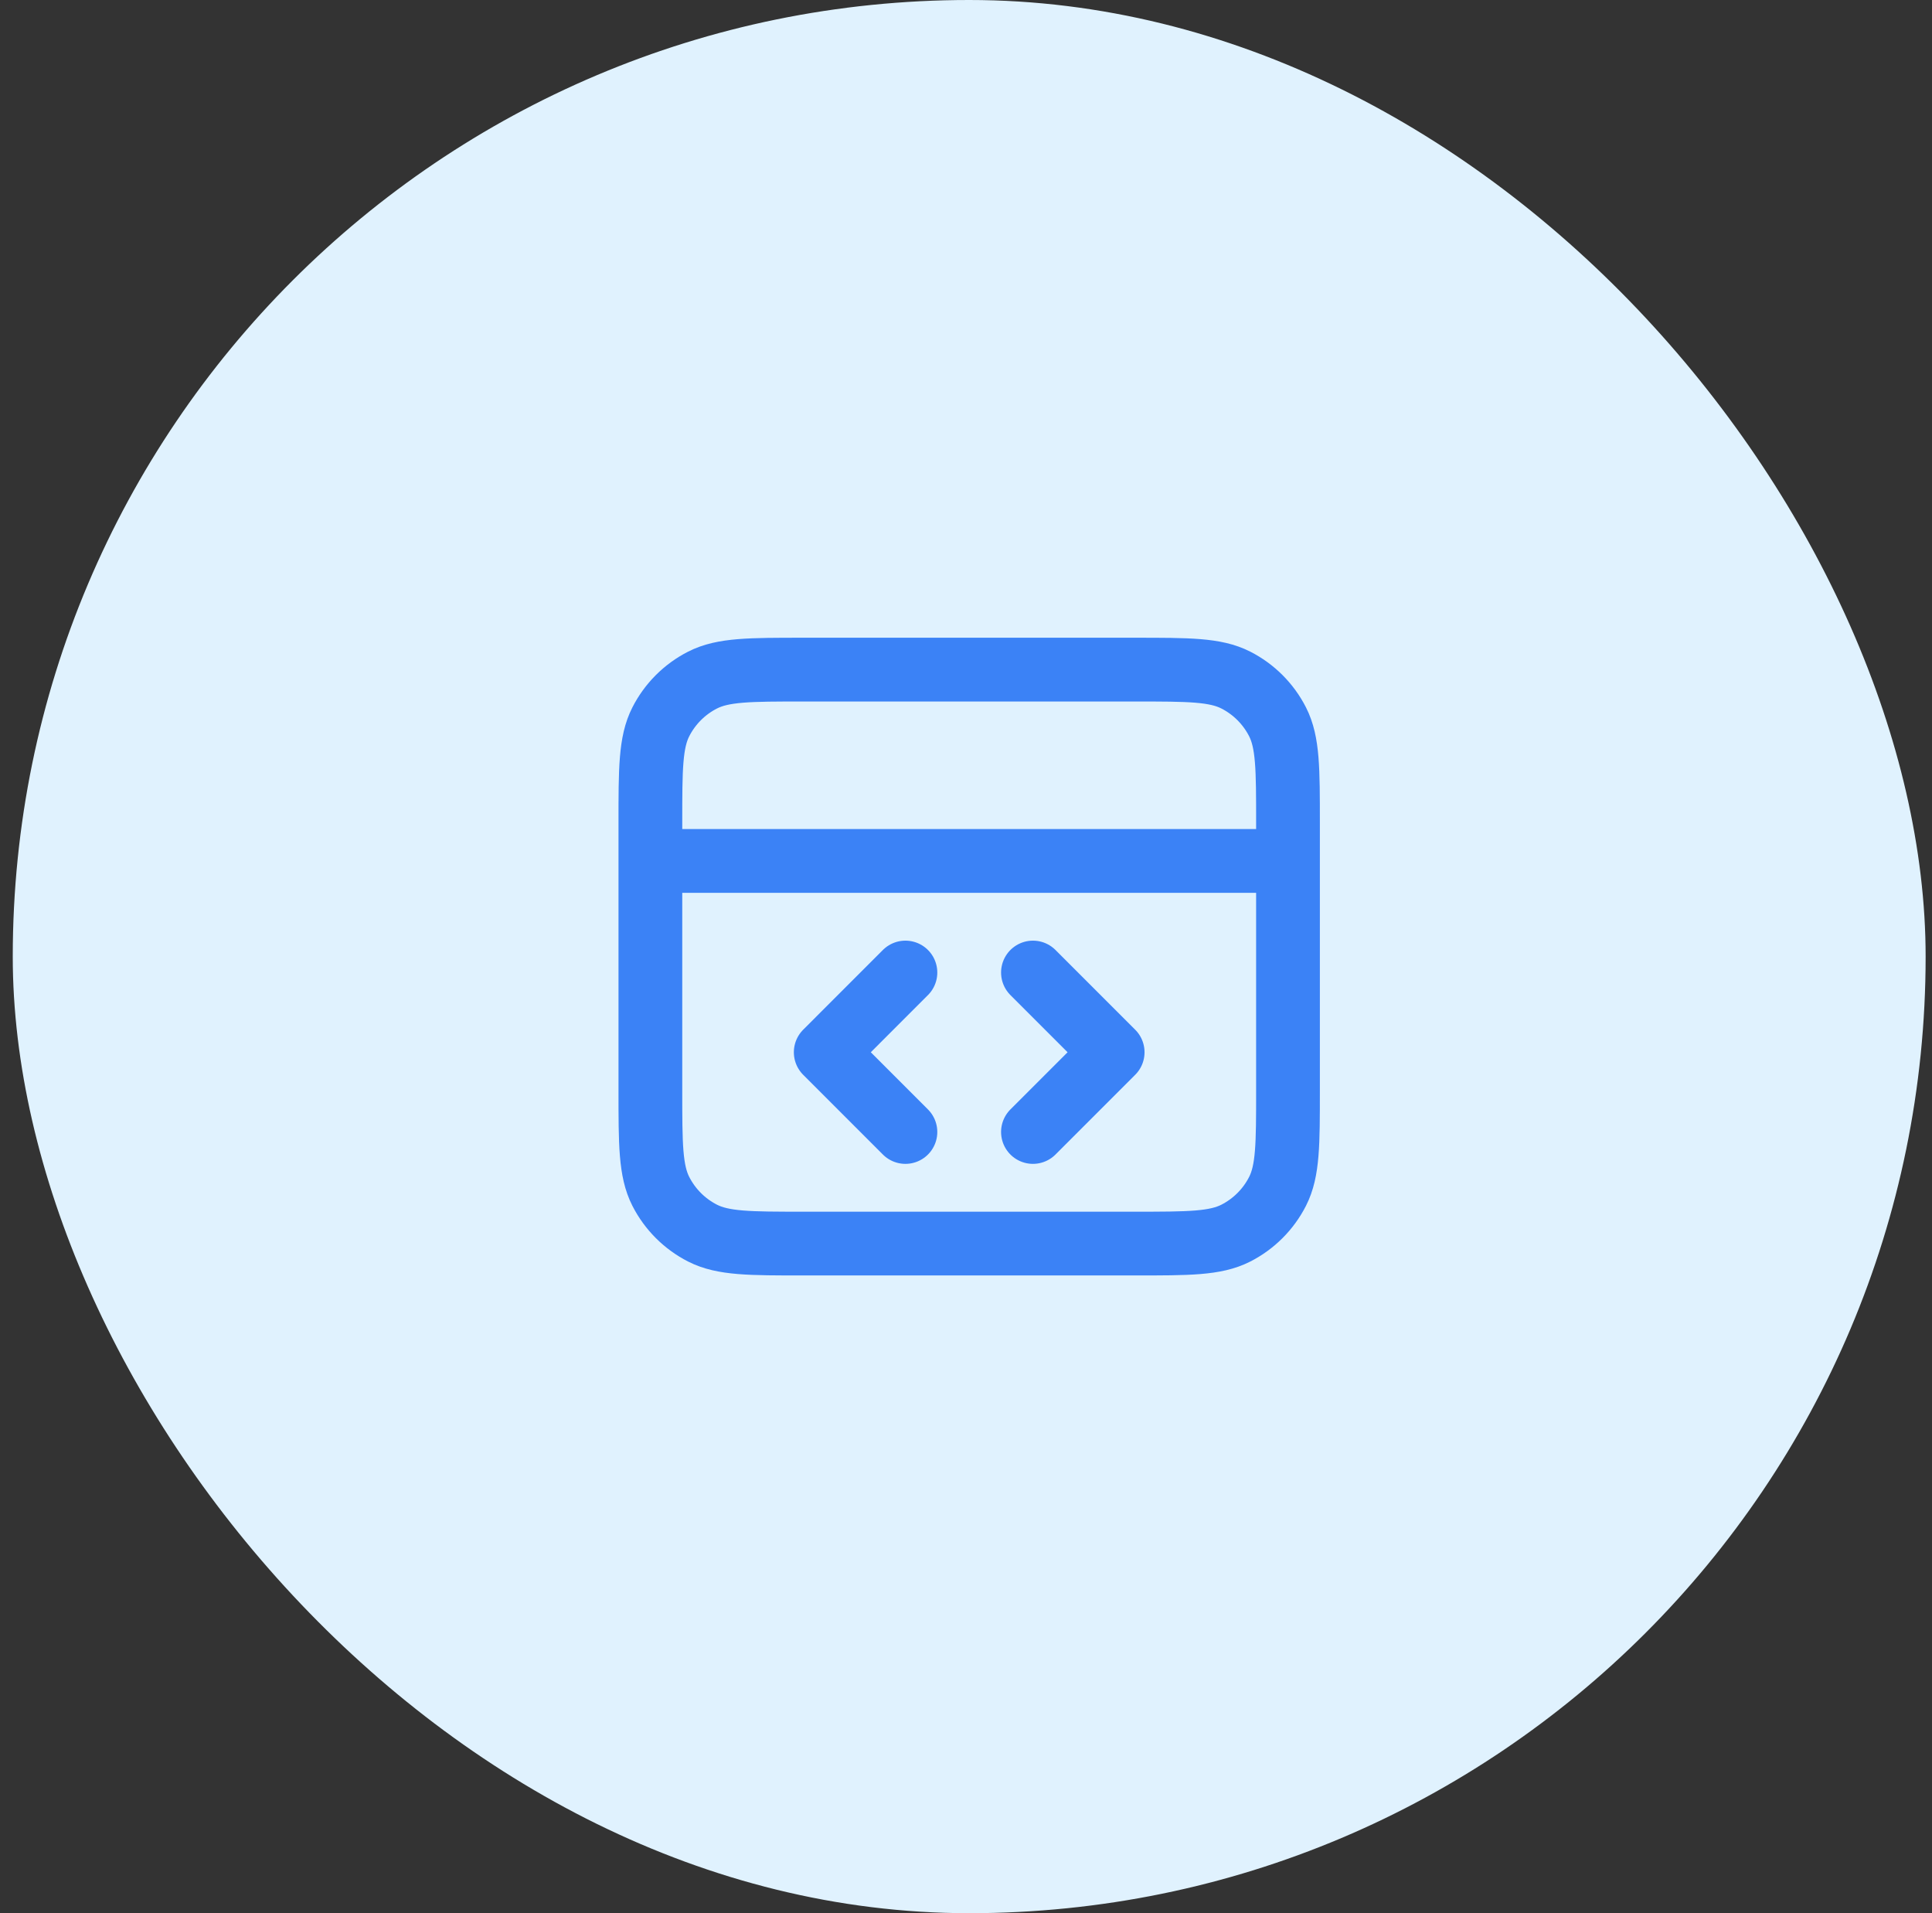 <svg width="101" height="100" viewBox="0 0 101 100" fill="none" xmlns="http://www.w3.org/2000/svg">
<rect x="0" y="0" width="101" height="100" fill="#333333" stroke="none"/>
<rect x="0.667" width="100" height="100" rx="50" fill="#E0F2FE"/>
<path d="M67.333 45H34M54 59.167L58.167 55L54 50.833M47.333 50.833L43.167 55L47.333 59.167M34 43L34 57C34 59.8 34 61.2 34.545 62.27C35.024 63.211 35.789 63.976 36.73 64.455C37.8 65 39.2 65 42 65H59.333C62.134 65 63.534 65 64.603 64.455C65.544 63.976 66.309 63.211 66.788 62.27C67.333 61.2 67.333 59.8 67.333 57V43C67.333 40.2 67.333 38.8 66.788 37.73C66.309 36.789 65.544 36.024 64.603 35.545C63.534 35 62.134 35 59.333 35L42 35C39.2 35 37.8 35 36.73 35.545C35.789 36.024 35.024 36.789 34.545 37.73C34 38.8 34 40.2 34 43Z" stroke="#3B82F6" stroke-width="3.333" stroke-linecap="round" stroke-linejoin="round"/>
</svg>
